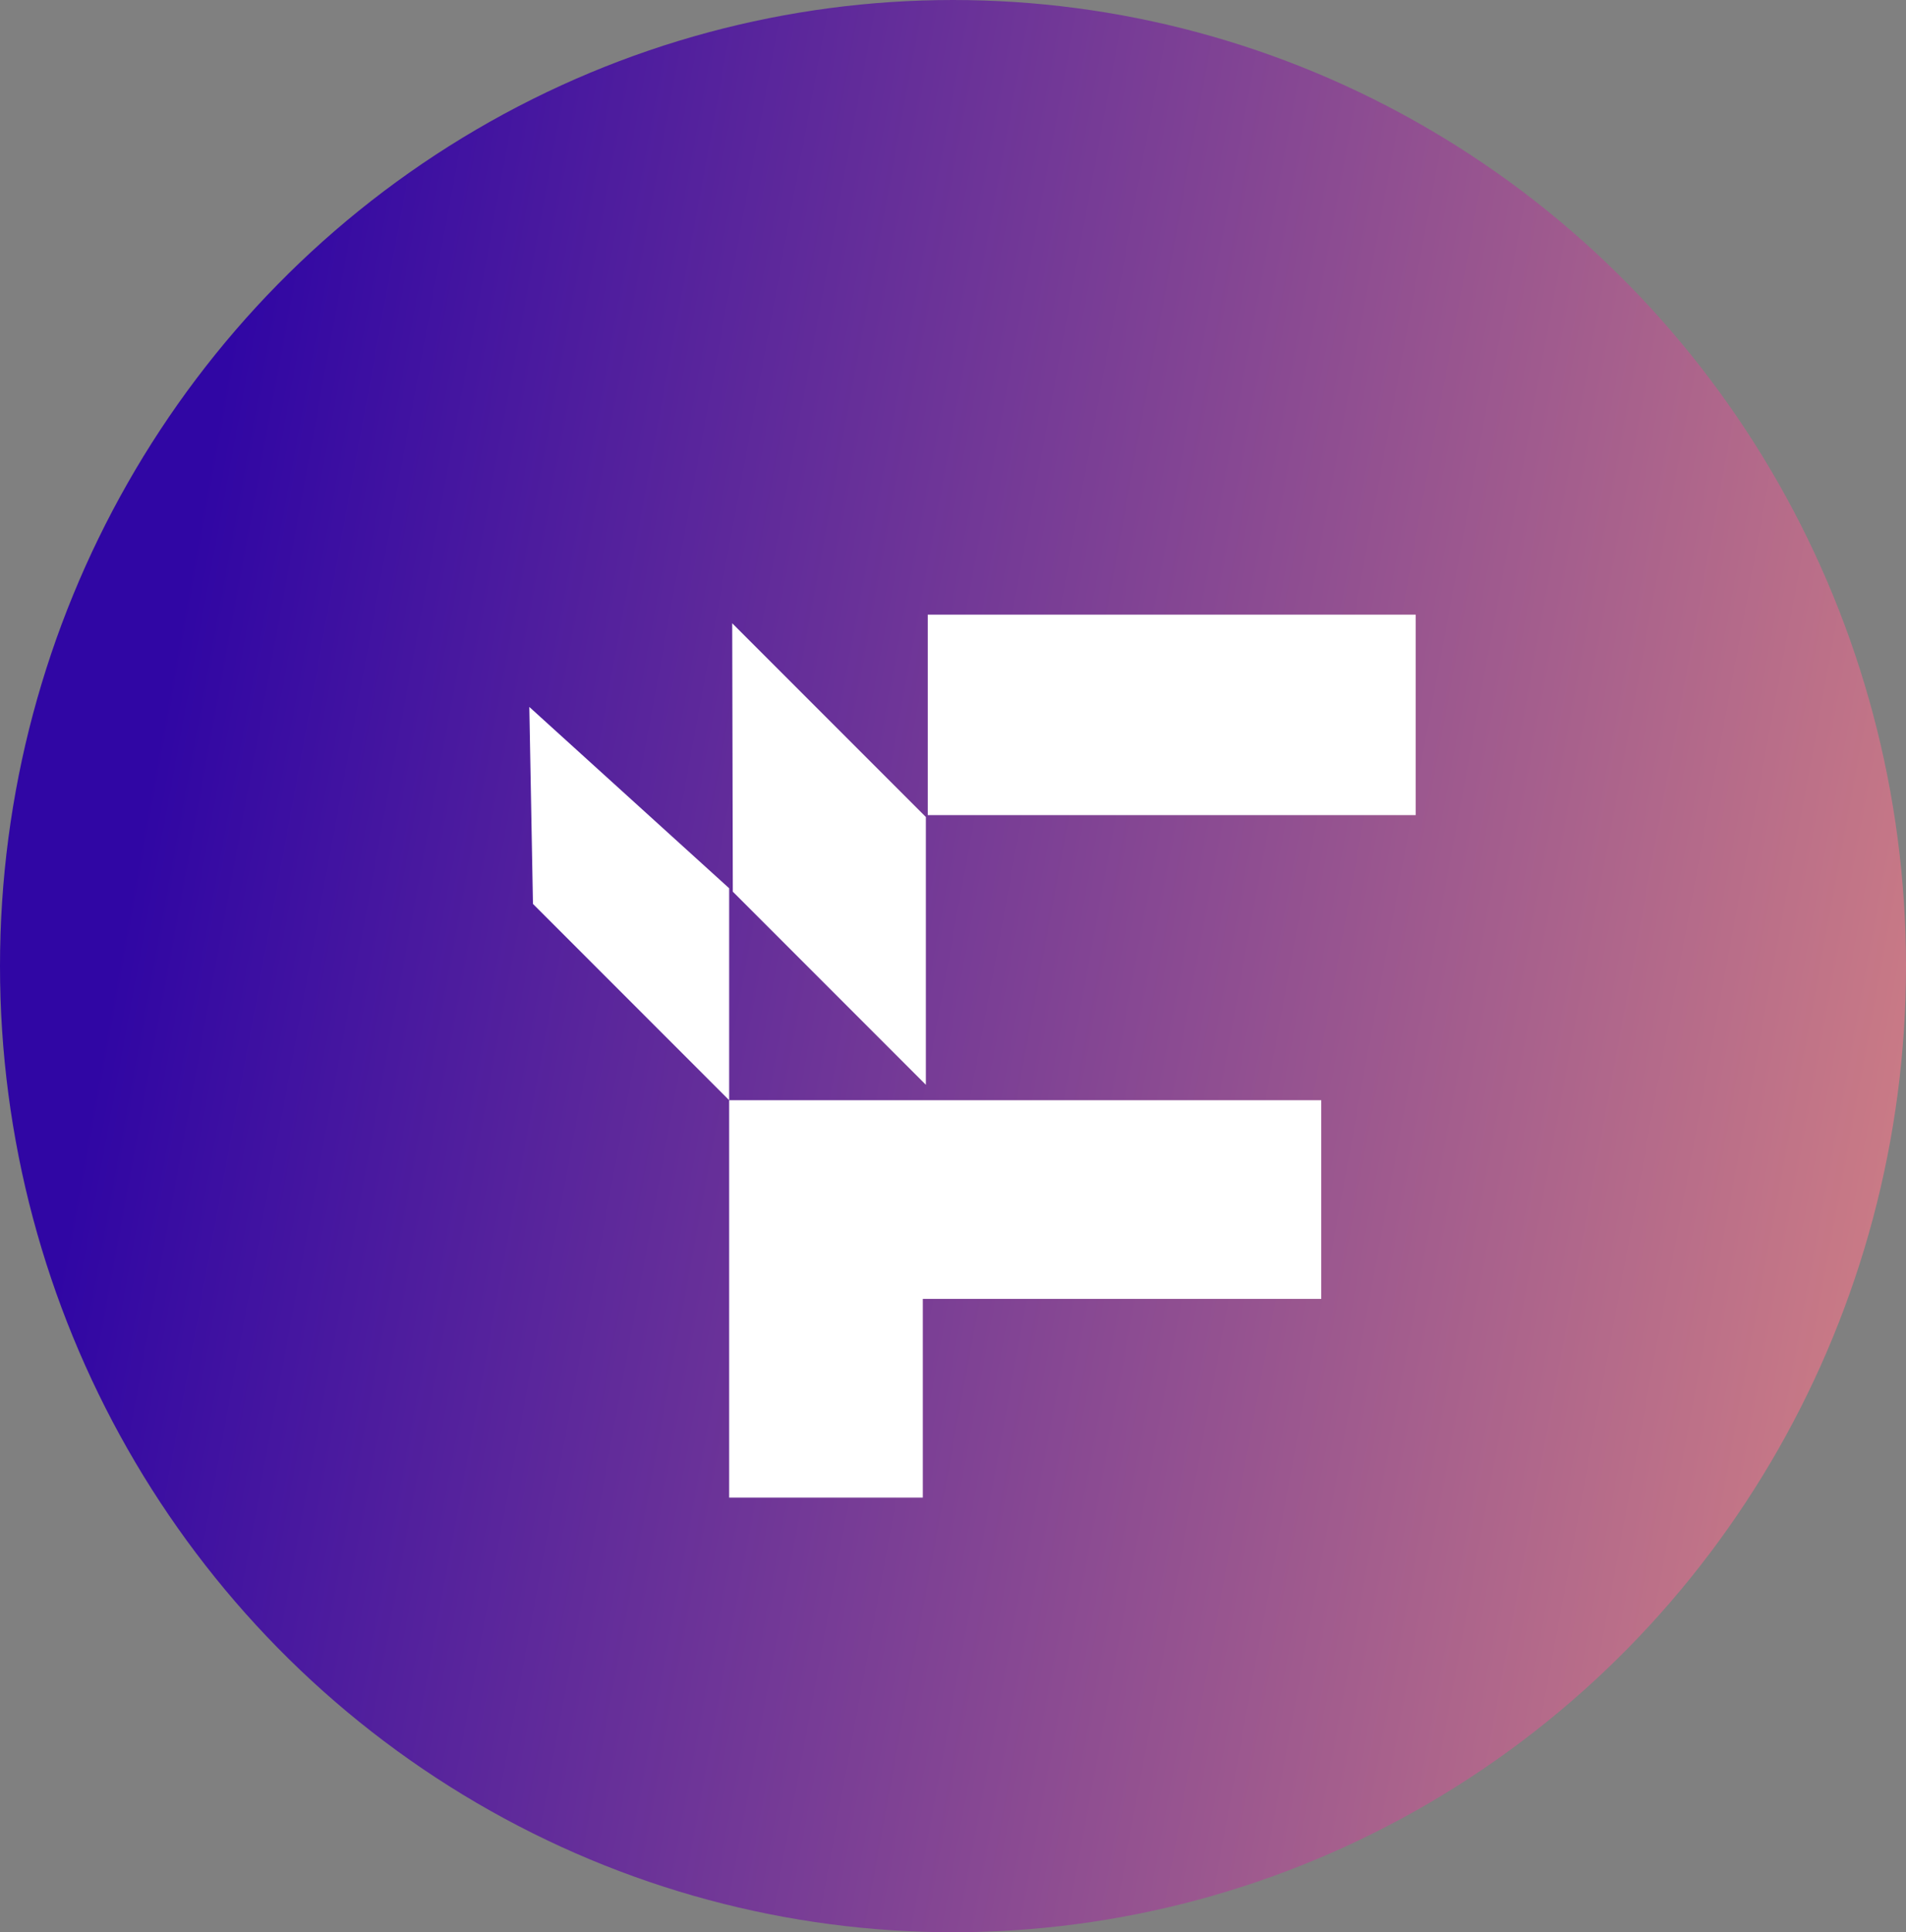 <svg width="150" height="152" viewBox="0 0 150 152" fill="none" xmlns="http://www.w3.org/2000/svg">
<rect x="0" y="0" width="150" height="152" fill="#808080" stroke="none"/>
<ellipse cx="75" cy="76" rx="75" ry="76" fill="url(#paint0_linear_892_47)"/>
<g clip-path="url(#clip0_892_47)">
<path d="M111.412 48.35H73.013V64.12H111.412V48.35Z" fill="white"/>
<path d="M57.624 49.029L72.864 64.269V85.336L57.672 70.144L57.624 49.029Z" fill="white"/>
<path d="M41.657 55.612L57.384 69.875V86.547L41.943 71.106L41.657 55.612Z" fill="white"/>
<path d="M72.624 117.807H57.384V86.548H103.982V102.176H72.624V117.807Z" fill="white"/>
</g>
<defs>
<linearGradient id="paint0_linear_892_47" x1="15.037" y1="43.365" x2="201.106" y2="77.626" gradientUnits="userSpaceOnUse">
<stop stop-color="#3006A4"/>
<stop offset="1" stop-color="#FFA37B"/>
</linearGradient>
<clipPath id="clip0_892_47">
<rect width="70" height="69.698" fill="white" transform="translate(41.535 48.235)"/>
</clipPath>
</defs>
</svg>
